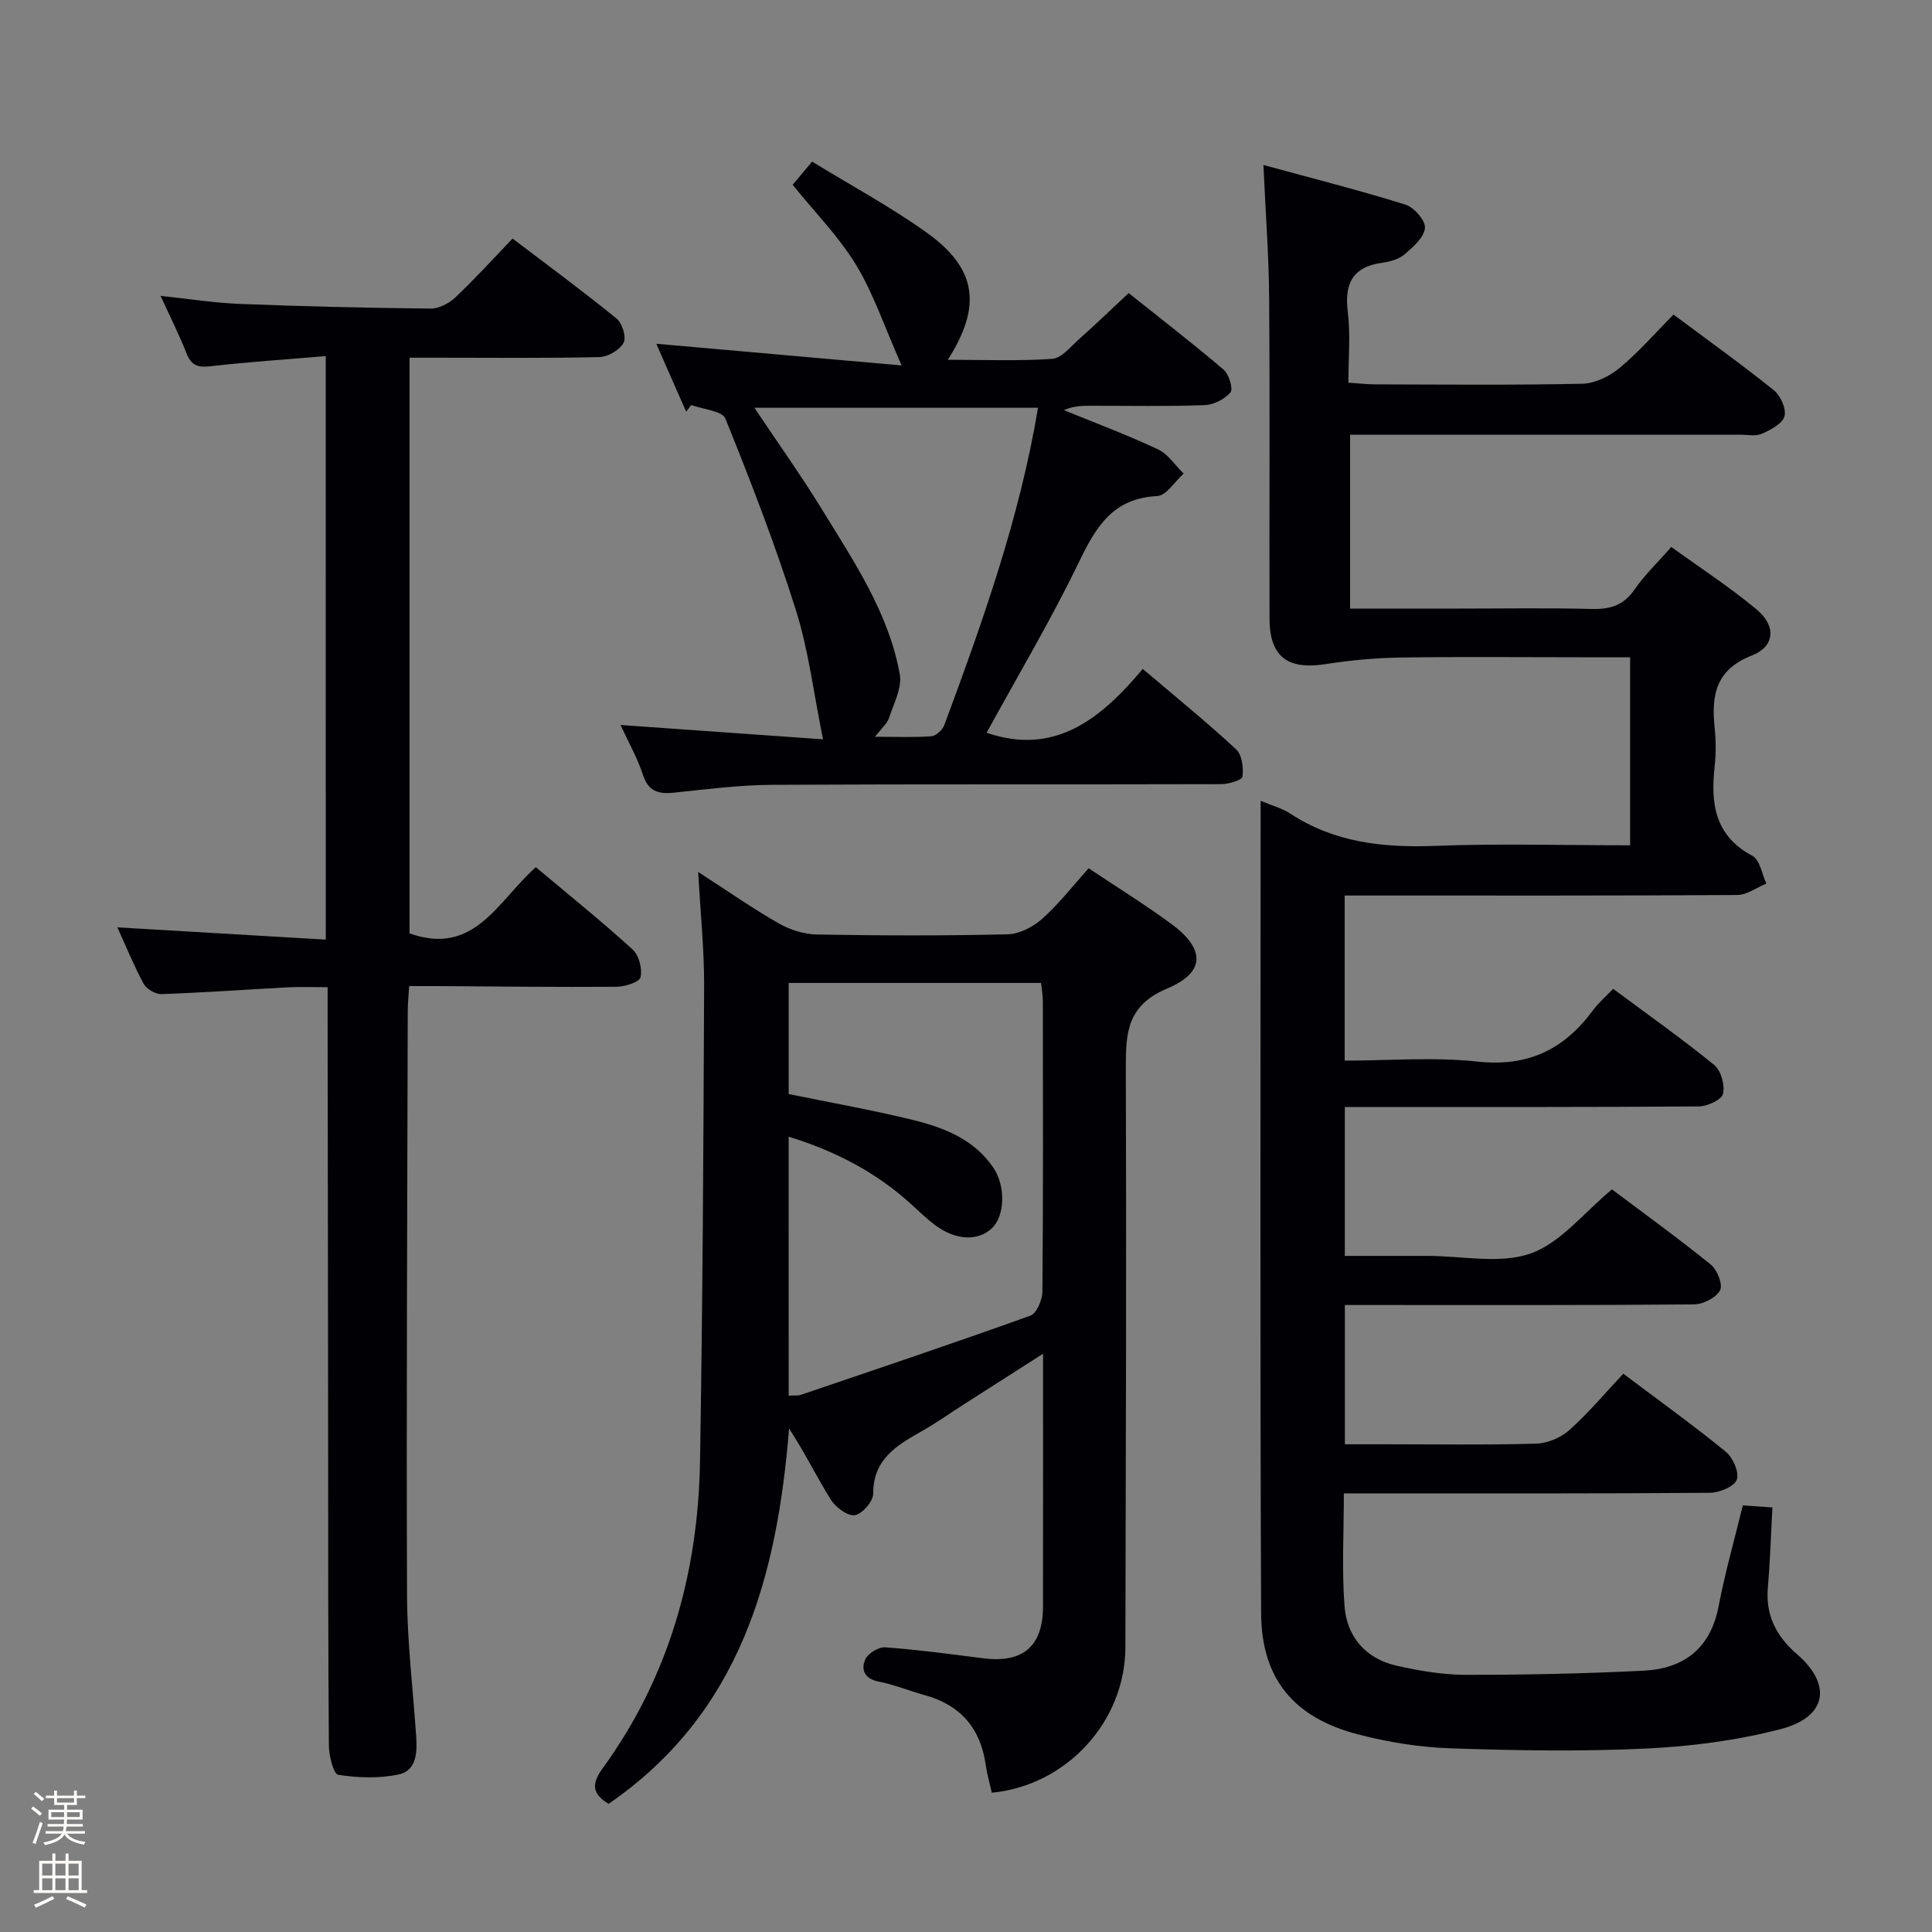 <svg enable-background="new 0 0 400 400" viewBox="0 0 400 400" xmlns="http://www.w3.org/2000/svg"><rect x="0" y="0" width="400" height="400" fill="#808080" stroke="none"/><path d="m6.44 374.46.42-.45c.65.47 1.27.95 1.85 1.44l-.45.49c-.65-.56-1.25-1.06-1.82-1.48m.93 7.33-.63-.26c.55-1.36 1.05-2.8 1.52-4.33.19.1.38.19.59.27-.46 1.29-.95 2.73-1.48 4.32m-.38-10.38.44-.42c.43.34 1.01.82 1.74 1.44l-.49.49c-.53-.51-1.09-1.01-1.69-1.51m2.5.35h1.72v-1.04h.59v1.04h3.52v-1.04h.59v1.04h1.75v.53h-1.75v1.42h-2.03v.97h3.22v2.03h-3.24c0 .35-.01.66-.03.93h3.32v.53h-3.37c-.03.27-.08.58-.15.94h3.96v.53h-3.71c.67.92 1.93 1.48 3.79 1.68-.13.24-.23.44-.29.59-2.13-.38-3.48-1.08-4.04-2.12-.43.97-1.77 1.72-4.03 2.23-.09-.19-.2-.37-.33-.55 2.1-.42 3.37-1.03 3.81-1.83h-3.36v-.53h3.58c.08-.29.13-.61.16-.94h-3.33v-.53h3.39c.02-.27.04-.58.04-.93h-3.23v-2.03h3.25v-.97h-2.07v-1.42h-1.73zm1.12 3.44v1h2.65c.01-.3.02-.44.01-.4v-.25-.35zm1.19-2h3.52v-.91h-3.52zm4.71 2h-2.63v.59c0 .15-.01.28-.01.4h2.64z" fill="#fcfbfa"/><path d="m13.56 383.74h.63v1.52h2.72v6.07h1.13v.6h-11.06v-.6h1.13v-6.07h2.73v-1.52h.63v1.52h2.1v-1.52zm-2.69 8.83.38.56c-1.24.63-2.53 1.25-3.85 1.85-.1-.21-.21-.42-.34-.63 1.36-.55 2.63-1.15 3.81-1.78m-2.13-4.27h2.1v-2.45h-2.1zm0 3.04h2.1v-2.46h-2.1zm2.72-3.04h2.1v-2.45h-2.1zm0 3.04h2.1v-2.46h-2.1zm6.07 3.6c-1.41-.71-2.7-1.3-3.86-1.78l.35-.56c1.45.62 2.75 1.19 3.88 1.72zm-1.25-9.09h-2.1v2.45h2.1zm-2.09 5.49h2.1v-2.46h-2.1z" fill="#fcfbfa"/><g fill="#010105"><path d="m261 165.79c2.53 1.07 4.5 1.58 6.11 2.64 9.18 6.03 19.28 7.11 30 6.7 13.31-.51 26.65-.12 40.39-.12 0-12.89 0-25.59 0-38.93-3.44 0-6.88 0-10.32 0-12.5 0-25-.13-37.5.06-5.12.08-10.27.59-15.33 1.37-7.8 1.2-11.49-1.57-11.51-9.44-.06-22.16.09-44.33-.08-66.49-.06-8.76-.74-17.51-1.18-27.42 10.39 2.84 19.97 5.26 29.39 8.2 1.79.56 4.17 3.28 4.05 4.83-.15 1.93-2.41 3.92-4.15 5.42-1.18 1.02-3 1.56-4.6 1.77-6.23.84-7.97 4.31-7.22 10.28.58 4.58.12 9.3.12 14.56 1.96.13 3.7.35 5.44.36 14.33.03 28.67.18 42.99-.13 2.62-.06 5.63-1.53 7.71-3.26 3.94-3.27 7.33-7.19 11.17-11.06 7.03 5.24 14.05 10.26 20.77 15.66 1.39 1.12 2.63 3.88 2.2 5.4-.43 1.55-2.87 2.81-4.68 3.62-1.26.57-2.95.19-4.45.19-25 .01-50 0-74.99 0-1.82 0-3.63 0-5.81 0v36h22.51c9.17 0 18.34-.16 27.5.08 3.81.1 6.61-.72 8.87-4.01 2.06-2.99 4.74-5.54 7.62-8.83 5.97 4.32 12.1 8.3 17.67 12.94 4.07 3.39 3.83 7.64-1 9.54-7.55 2.97-8.37 8.27-7.69 14.97.27 2.64.29 5.36 0 7.99-.85 7.68 0 14.36 7.83 18.52 1.54.82 1.95 3.77 2.88 5.74-2.02.82-4.03 2.35-6.05 2.36-25 .16-49.99.11-74.99.11-1.97 0-3.94 0-6.27 0v34.18c9.26 0 18.47-.78 27.49.2 10.45 1.14 17.93-2.51 23.9-10.6 1.16-1.57 2.68-2.87 4.2-4.46 7.19 5.34 14.24 10.32 20.92 15.76 1.41 1.15 2.25 4.18 1.82 5.98-.29 1.23-3.23 2.58-5 2.6-22.5.17-44.99.12-67.49.12-1.81 0-3.62 0-5.81 0v30.83h11.14 6c7.17 0 14.95 1.74 21.32-.5 6.23-2.19 11.02-8.46 16.85-13.27 6.57 4.94 13.68 10.08 20.48 15.58 1.33 1.07 2.52 4.18 1.9 5.32-.84 1.53-3.49 2.89-5.38 2.91-22.16.2-44.33.13-66.49.13-1.81 0-3.62 0-5.81 0v28.83h8.14c10.5 0 21 .17 31.49-.13 2.34-.07 5.1-1.24 6.86-2.82 3.95-3.54 7.39-7.65 11.16-11.66 7.52 5.66 14.55 10.71 21.23 16.17 1.48 1.21 2.82 4.3 2.26 5.78-.54 1.44-3.61 2.69-5.57 2.71-23.33.18-46.66.12-69.99.12-1.79 0-3.58 0-5.79 0 0 8.13-.44 15.77.14 23.34.48 6.34 4.35 10.86 10.72 12.32 4.67 1.06 9.51 1.89 14.27 1.9 12.31.02 24.62-.24 36.91-.85 8.33-.42 13.87-4.57 15.55-13.34 1.33-6.96 3.29-13.81 5.01-20.88 2.17.15 3.95.27 6.13.42-.31 5.61-.47 11.05-.94 16.47-.51 5.82 1.65 10.12 6.06 13.94 7.31 6.32 6.12 13-3.37 15.47-9.07 2.36-18.58 3.6-27.95 4.04-13.47.64-27 .41-40.48-.05-6.41-.22-12.93-1.27-19.14-2.89-13.25-3.46-19.97-11.47-20.04-25.07-.24-55.84-.1-111.67-.1-168.22z"/><path d="m126.01 373.47c-3.46-2.11-3.57-4.15-1.25-7.34 13.75-18.92 19.78-40.47 20.17-63.58.55-32.8.72-65.6.85-98.4.03-7.55-.76-15.11-1.23-23.62 6.16 3.98 11.3 7.58 16.74 10.68 2.32 1.32 5.21 2.22 7.86 2.27 13.16.23 26.33.27 39.48-.04 2.44-.06 5.27-1.54 7.16-3.22 3.44-3.08 6.31-6.79 9.61-10.45 5.85 3.91 11.63 7.49 17.1 11.51 6.99 5.13 7.16 10.01-.79 13.35-8.37 3.51-8.64 9.17-8.62 16.47.14 39.98 0 79.97-.09 119.96-.04 15.42-12.23 28.64-27.66 30.1-.43-1.92-.98-3.83-1.26-5.79-1.08-7.55-5.21-12.36-12.6-14.4-3.2-.88-6.3-2.18-9.54-2.81-2.95-.58-3.74-2.45-2.79-4.6.55-1.24 2.76-2.6 4.12-2.5 6.78.5 13.53 1.41 20.28 2.27 8.23 1.04 12.37-2.45 12.39-10.68.03-17.14.01-34.28.01-52.37-5.73 3.66-10.84 6.92-15.95 10.19-3.08 1.97-6.08 4.1-9.26 5.9-5.14 2.91-9.96 5.76-9.95 12.86 0 1.59-2.27 4.23-3.8 4.47-1.49.24-3.96-1.61-4.96-3.19-2.95-4.71-5.39-9.75-8.66-14.75-2.49 30.74-10.04 58.88-37.36 77.71zm37.28-84.51c1.2-.07 1.91.04 2.51-.17 15.88-5.4 31.78-10.73 47.55-16.41 1.29-.47 2.46-3.28 2.47-5.01.17-20 .12-40 .09-60 0-1.27-.23-2.54-.37-3.86-17.58 0-34.81 0-52.25 0v23c8.86 1.82 17.53 3.34 26.05 5.45 6.32 1.57 12.4 4.03 16.31 9.78 2.62 3.85 2.4 10.05-.3 12.57-2.92 2.73-7.57 2.5-11.84-.73-1.72-1.3-3.27-2.83-4.87-4.28-7.26-6.59-15.68-10.99-25.36-13.96.01 18.07.01 35.67.01 53.62z"/><path d="m67.44 73.73c-8.3.7-16.09 1.2-23.83 2.1-2.59.3-3.99-.13-4.98-2.64-1.52-3.85-3.38-7.56-5.38-11.93 5.87.62 11.17 1.46 16.49 1.67 13.13.51 26.27.82 39.41.96 1.71.02 3.8-1.07 5.1-2.29 3.99-3.76 7.68-7.84 11.87-12.21 7.46 5.67 14.64 10.95 21.55 16.58 1.17.95 2.05 3.89 1.43 5.01-.82 1.49-3.22 2.91-4.98 2.95-11.16.26-22.32.13-33.48.13-1.82 0-3.64 0-5.85 0v119.18c13.47 4.83 18.29-6.76 26.15-13.7 6.73 5.65 13.56 11.15 20.03 17.03 1.32 1.19 2.04 4 1.64 5.76-.23 1.01-3.23 1.96-4.99 1.97-12.32.09-24.65-.06-36.97-.14-1.82-.01-3.63 0-5.93 0-.12 1.92-.3 3.53-.3 5.14-.09 40.31-.3 80.63-.15 120.94.04 9.79 1.25 19.57 1.9 29.35.22 3.3.05 7.04-3.69 7.81-4.02.83-8.38.69-12.46.05-.97-.15-1.92-3.96-1.93-6.09-.17-20.66-.13-41.31-.15-61.97-.03-29.82-.07-59.64-.11-89.46 0-1.65 0-3.3 0-5.54-2.91 0-5.49-.11-8.06.02-8.79.46-17.56 1.1-26.35 1.41-1.24.04-3.1-1.06-3.69-2.16-2.1-3.91-3.78-8.04-5.42-11.66 14.25.84 28.48 1.68 43.14 2.54-.01-40.49-.01-80.18-.01-120.81z"/><path d="m135.88 71.17c16.65 1.47 32.94 2.91 50.79 4.49-3.6-8.12-5.83-14.9-9.44-20.83-3.59-5.89-8.58-10.94-13.12-16.57 1.08-1.29 2.34-2.79 4.03-4.8 8.07 4.95 16.27 9.36 23.78 14.74 10.31 7.4 11.43 15.15 4.31 26.29 7.48 0 14.57.29 21.61-.19 1.92-.13 3.77-2.48 5.48-4 3.35-2.98 6.59-6.1 10.36-9.62 6.58 5.25 13.24 10.39 19.64 15.84 1.12.95 2.04 4 1.43 4.72-1.19 1.42-3.5 2.58-5.38 2.64-7.82.29-15.65.12-23.48.13-1.79 0-3.58 0-5.62.9 6.51 2.67 13.11 5.13 19.47 8.12 2.1.98 3.57 3.31 5.32 5.02-1.83 1.63-3.59 4.57-5.49 4.66-9.12.44-12.62 6.3-16.14 13.57-5.84 12.09-12.73 23.66-19.16 35.43 14.12 4.83 23.65-2.87 32.33-13.22 6.83 5.81 13.26 11.03 19.33 16.65 1.22 1.13 1.54 3.81 1.31 5.66-.09.71-2.86 1.55-4.42 1.55-30.98.09-61.96-.03-92.94.14-6.79.04-13.58.91-20.34 1.62-3.23.34-5.3-.24-6.43-3.7-1.11-3.41-2.92-6.59-4.63-10.31 14.76 1.05 28.85 2.04 41.92 2.97-1.95-9.56-2.99-18.42-5.63-26.79-4.23-13.41-9.31-26.56-14.58-39.6-.66-1.63-4.64-1.92-7.08-2.83-.35.46-.7.93-1.04 1.39-2.13-4.79-4.22-9.58-6.19-14.07zm79.03 13.25c-19.83 0-39.14 0-58.72 0 4.89 7.32 9.72 14.09 14.06 21.16 6.59 10.74 13.74 21.33 16.04 34.01.51 2.8-1.25 6.07-2.22 9.04-.37 1.14-1.47 2.04-2.9 3.91 4.5 0 8.11.17 11.68-.11.98-.08 2.31-1.35 2.69-2.38 7.88-21.31 15.55-42.7 19.37-65.63z"/></g></svg>